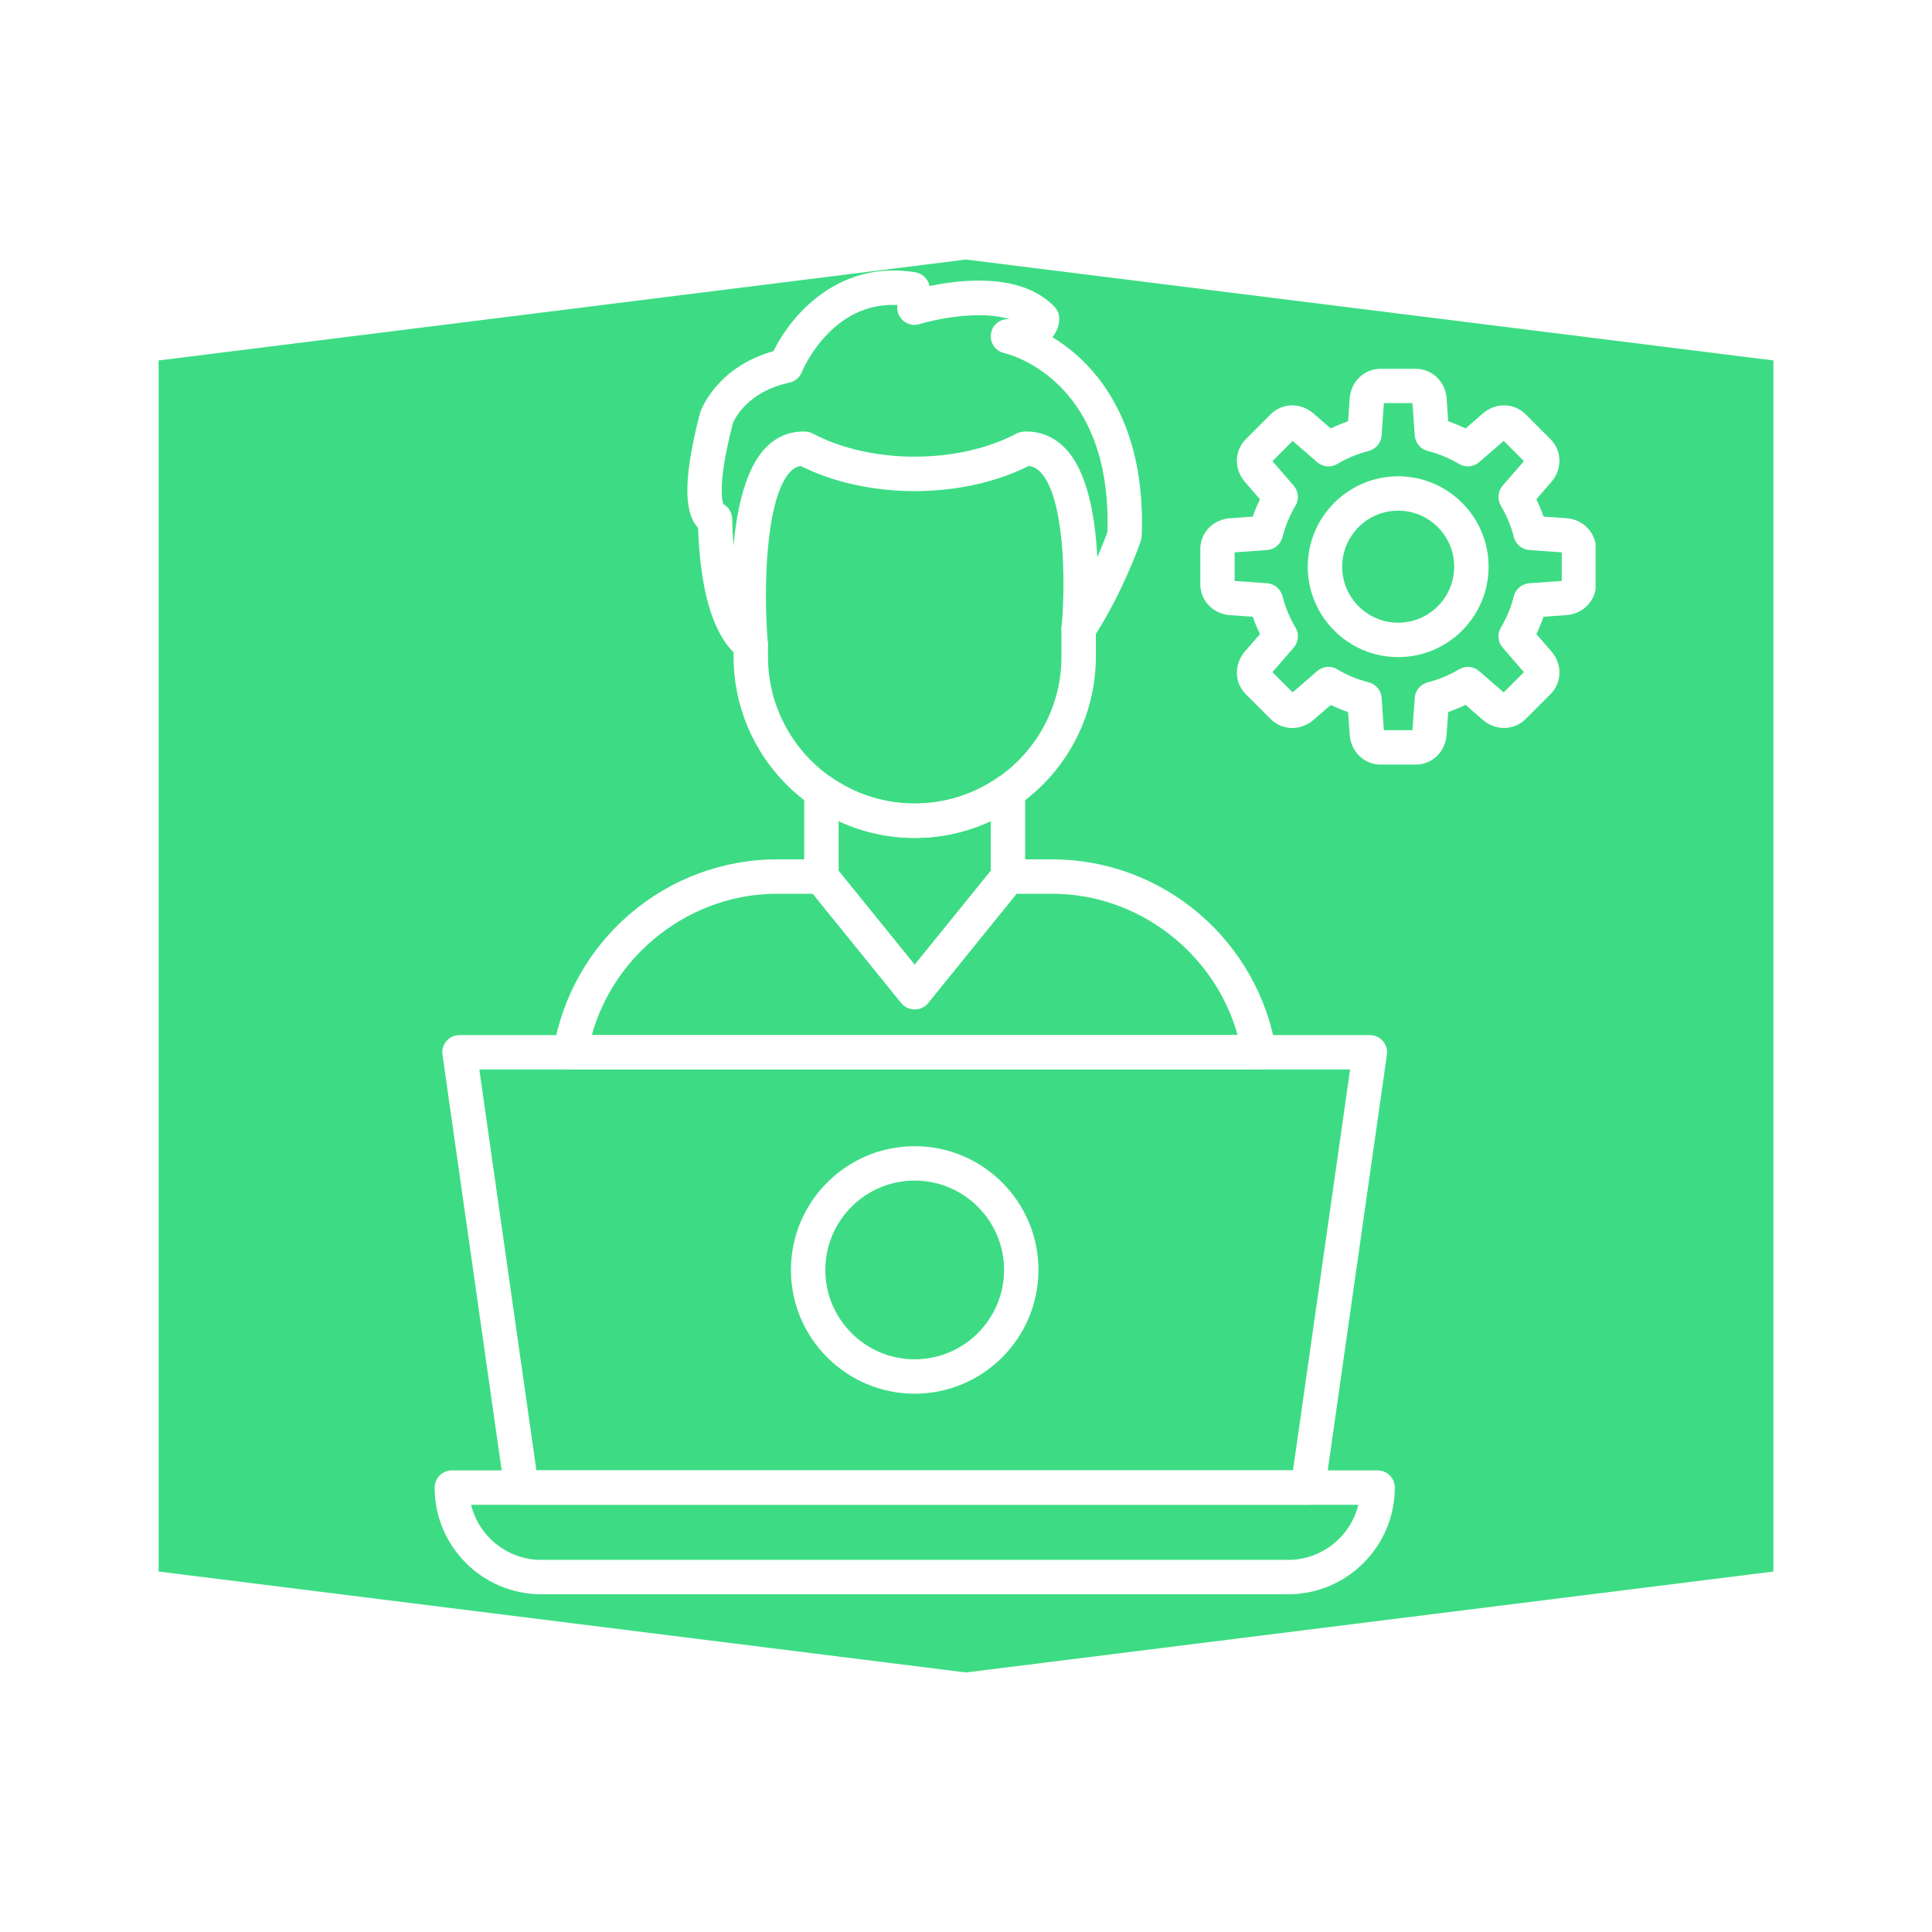 <svg xmlns="http://www.w3.org/2000/svg" xmlns:xlink="http://www.w3.org/1999/xlink" width="1080" zoomAndPan="magnify" viewBox="0 0 810 810" height="1080" preserveAspectRatio="xMidYMid meet" version="1.0"><defs><clipPath id="833e68124a"><path d="M 66.496 108.809 L 744 108.809 L 744 701.191 L 66.496 701.191 Z M 66.496 108.809 " clip-rule="nonzero"/></clipPath><clipPath id="dd47037f1b"><path d="M 66.496 151.121 L 405 108.809 L 743.504 151.121 L 743.504 658.875 L 405 701.191 L 66.496 658.875 Z M 66.496 151.121 " clip-rule="nonzero"/></clipPath><clipPath id="4fda80891e"><path d="M 182.211 616 L 585 616 L 585 668.309 L 182.211 668.309 Z M 182.211 616 " clip-rule="nonzero"/></clipPath><clipPath id="5841ee802e"><path d="M 503 154 L 668.961 154 L 668.961 321 L 503 321 Z M 503 154 " clip-rule="nonzero"/></clipPath></defs><rect x="-81" width="972" fill="#ffffff" y="-81" height="972" fill-opacity="1"/><rect x="-81" width="972" fill="#ffffff" y="-81" height="972" fill-opacity="1"/><g clip-path="url(#833e68124a)"><g clip-path="url(#dd47037f1b)"><path fill="#3ddc84" d="M 66.496 108.809 L 744.496 108.809 L 744.496 701.191 L 66.496 701.191 Z M 66.496 108.809 " fill-opacity="1" fill-rule="nonzero"/></g></g><path fill="#ffffff" d="M 383.488 423.18 C 381.309 423.18 379.258 422.203 377.879 420.516 L 338.773 372.211 C 337.734 370.922 337.172 369.32 337.172 367.68 L 337.172 331.801 C 337.172 329.113 338.66 326.66 341.039 325.406 C 343.418 324.168 346.293 324.344 348.496 325.883 C 358.832 333.078 370.934 336.895 383.488 336.895 C 396.039 336.895 408.141 333.09 418.477 325.883 C 420.68 324.344 423.559 324.168 425.934 325.406 C 428.312 326.645 429.801 329.113 429.801 331.801 L 429.801 367.68 C 429.801 369.332 429.238 370.934 428.199 372.211 L 389.094 420.516 C 387.73 422.191 385.664 423.18 383.488 423.18 Z M 351.59 365.113 L 383.488 404.508 L 415.387 365.113 L 415.387 344.242 C 405.438 348.883 394.598 351.301 383.488 351.301 C 372.375 351.301 361.535 348.883 351.59 344.242 Z M 351.59 365.113 " fill-opacity="1" fill-rule="nonzero"/><path fill="#ffffff" d="M 383.488 351.301 C 341.613 351.301 307.562 317.234 307.562 275.375 L 307.562 270.531 C 307.562 266.555 310.793 263.324 314.773 263.324 C 318.75 263.324 321.98 266.555 321.98 270.531 L 321.98 275.375 C 321.98 309.289 349.574 336.895 383.5 336.895 C 417.414 336.895 445.02 309.301 445.02 275.375 L 445.02 263.711 C 445.02 259.734 448.246 256.504 452.227 256.504 C 456.207 256.504 459.434 259.734 459.434 263.711 L 459.434 275.375 C 459.422 317.234 425.359 351.301 383.488 351.301 Z M 383.488 351.301 " fill-opacity="1" fill-rule="nonzero"/><path fill="#ffffff" d="M 314.758 277.742 C 312.418 277.742 310.293 276.602 308.977 274.824 C 305.074 271.309 294.062 260.934 292.672 221.352 C 292.359 221.016 292.059 220.641 291.781 220.25 C 288.453 215.609 285 205.672 293.484 173.172 C 293.535 172.973 293.598 172.773 293.672 172.586 C 293.961 171.785 300.582 153.84 324.281 147.219 C 331.816 131.812 351.762 108.926 383.773 114.156 C 386.414 114.594 388.605 116.445 389.457 118.984 C 389.52 119.176 389.617 119.5 389.742 119.938 C 403.133 117.109 428.352 114.258 442.102 128.621 C 443.293 129.859 443.992 131.488 444.094 133.203 C 444.156 134.266 444.105 137.832 441.238 141.363 C 444.992 143.652 449.035 146.594 453.027 150.348 C 465.605 162.172 480.258 184.688 478.656 224.805 C 478.633 225.508 478.496 226.195 478.27 226.859 C 477.969 227.734 470.699 248.645 458.258 267.656 C 456.445 270.434 452.965 271.609 449.836 270.508 C 446.707 269.406 444.73 266.316 445.043 263.012 C 446.922 243.402 446.195 208.398 436.258 197.977 C 434.746 196.387 433.168 195.559 431.266 195.371 C 403.258 209.414 363.777 209.414 335.758 195.387 C 334.117 195.586 332.73 196.348 331.367 197.773 C 320.84 208.727 320.004 247.707 321.941 269.781 C 321.953 269.906 321.969 270.043 321.969 270.168 C 322.156 274.086 319.176 277.441 315.258 277.703 C 315.098 277.727 314.922 277.742 314.758 277.742 Z M 430.379 180.918 C 436.609 180.918 442.227 183.371 446.684 188.039 C 456.031 197.84 459.211 216.934 460.035 233.641 C 462.199 228.672 463.652 224.844 464.277 223.141 C 466.355 159.031 422.855 148.445 421.004 148.031 C 417.438 147.219 415.012 143.863 415.41 140.223 C 415.797 136.582 418.852 133.816 422.508 133.789 C 422.77 133.789 423.02 133.789 423.258 133.777 C 410.77 130 392.383 133.754 385.516 135.879 C 383.098 136.633 380.473 136.055 378.582 134.379 C 376.742 132.738 375.867 130.273 376.254 127.859 C 365.117 127.371 355.293 131.449 346.945 140.035 C 339.602 147.594 336.145 155.965 336.121 156.055 C 335.23 158.293 333.281 159.934 330.926 160.434 C 313.594 164.137 308.113 175.414 307.312 177.266 C 301.055 201.406 302.57 209.352 303.258 211.34 C 305.438 212.555 306.914 214.855 306.961 217.496 C 307.039 221.152 307.199 225.043 307.512 228.973 C 308.965 212.918 312.621 196.461 320.941 187.801 C 325.547 183.008 331.352 180.656 337.762 180.957 C 338.824 181.008 339.852 181.293 340.789 181.781 C 365.117 194.684 401.82 194.684 426.148 181.781 C 427.086 181.281 428.113 181.008 429.176 180.957 C 429.59 180.93 429.988 180.918 430.379 180.918 Z M 300.316 210.441 Z M 300.305 210.441 Z M 300.293 210.441 Z M 300.293 210.441 " fill-opacity="1" fill-rule="nonzero"/><path fill="#ffffff" d="M 527.836 448.371 L 239.148 448.371 C 237.035 448.371 235.031 447.445 233.656 445.832 C 232.289 444.215 231.691 442.09 232.027 440 C 235.621 418.035 246.984 397.891 264.016 383.246 C 281.246 368.445 303.184 360.285 325.797 360.285 L 344.379 360.285 C 347.094 360.285 349.461 361.785 350.688 364 L 383.488 404.508 L 416.285 364 C 417.512 361.785 419.879 360.285 422.594 360.285 L 441.176 360.285 C 463.777 360.285 485.727 368.445 502.961 383.246 C 519.992 397.891 531.355 418.051 534.945 440 C 535.285 442.09 534.695 444.215 533.332 445.832 C 531.953 447.445 529.953 448.371 527.836 448.371 Z M 248.109 433.969 L 518.879 433.969 C 509.34 399.652 477.344 374.715 441.176 374.715 L 426.172 374.715 L 389.082 420.516 C 387.715 422.203 385.652 423.18 383.473 423.18 C 381.297 423.18 379.246 422.203 377.867 420.516 L 340.777 374.715 L 325.773 374.715 C 289.645 374.699 257.645 399.641 248.109 433.969 Z M 248.109 433.969 " fill-opacity="1" fill-rule="nonzero"/><path fill="#ffffff" d="M 548.348 630.891 L 218.625 630.891 C 215.035 630.891 211.992 628.25 211.492 624.695 L 185.512 442.188 C 185.211 440.125 185.84 438.023 187.203 436.445 C 188.566 434.867 190.555 433.969 192.645 433.969 L 574.34 433.969 C 576.43 433.969 578.418 434.867 579.785 436.445 C 581.148 438.023 581.773 440.113 581.473 442.188 L 555.48 624.695 C 554.98 628.25 551.941 630.891 548.348 630.891 Z M 224.883 616.473 L 542.09 616.473 L 566.031 448.383 L 200.957 448.383 Z M 224.883 616.473 " fill-opacity="1" fill-rule="nonzero"/><g clip-path="url(#4fda80891e)"><path fill="#ffffff" d="M 540.039 668.406 L 226.949 668.406 C 202.281 668.406 182.223 648.348 182.223 623.684 C 182.223 619.703 185.449 616.473 189.43 616.473 L 577.57 616.473 C 581.547 616.473 584.777 619.703 584.777 623.684 C 584.766 648.348 564.703 668.406 540.039 668.406 Z M 197.5 630.891 C 200.742 644.129 212.719 653.992 226.949 653.992 L 540.039 653.992 C 554.266 653.992 566.242 644.129 569.484 630.891 Z M 197.5 630.891 " fill-opacity="1" fill-rule="nonzero"/></g><path fill="#ffffff" d="M 383.488 584.312 C 354.879 584.312 331.602 561.035 331.602 532.43 C 331.602 503.82 354.879 480.547 383.488 480.547 C 412.094 480.547 435.371 503.82 435.371 532.43 C 435.371 561.035 412.105 584.312 383.488 584.312 Z M 383.488 494.961 C 362.824 494.961 346.02 511.77 346.02 532.43 C 346.02 553.09 362.824 569.895 383.488 569.895 C 404.148 569.895 420.953 553.09 420.953 532.43 C 420.953 511.77 404.148 494.961 383.488 494.961 Z M 383.488 494.961 " fill-opacity="1" fill-rule="nonzero"/><g clip-path="url(#5841ee802e)"><path fill="#ffffff" d="M 593.562 320.551 L 578.832 320.551 C 571.949 320.551 566.395 315.195 565.879 308.102 L 565.203 298.551 C 562.727 297.699 560.301 296.688 557.934 295.535 L 550.699 301.816 C 545.32 306.484 537.598 306.336 532.73 301.469 L 522.32 291.055 C 517.449 286.188 517.301 278.465 521.969 273.086 L 528.25 265.852 C 527.098 263.488 526.086 261.059 525.234 258.582 L 515.688 257.906 C 508.59 257.406 503.234 251.836 503.234 244.953 L 503.234 230.223 C 503.234 223.34 508.59 217.773 515.688 217.273 L 525.234 216.598 C 526.086 214.117 527.098 211.691 528.25 209.324 L 521.969 202.094 C 517.301 196.711 517.449 188.992 522.32 184.121 L 532.73 173.711 C 537.598 168.844 545.32 168.691 550.688 173.359 L 557.922 179.641 C 560.285 178.492 562.715 177.477 565.191 176.625 L 565.867 167.078 C 566.367 159.969 571.938 154.625 578.82 154.625 L 593.551 154.625 C 600.434 154.625 606 159.984 606.5 167.078 L 607.176 176.625 C 609.656 177.477 612.082 178.492 614.449 179.641 L 621.68 173.359 C 627.062 168.691 634.785 168.844 639.641 173.711 L 650.051 184.121 C 654.918 188.992 655.055 196.711 650.402 202.082 L 644.121 209.312 C 645.27 211.68 646.285 214.105 647.137 216.586 L 656.684 217.262 C 663.777 217.762 669.137 223.328 669.137 230.211 L 669.137 244.941 C 669.137 251.824 663.777 257.379 656.684 257.895 L 647.137 258.57 C 646.285 261.047 645.27 263.477 644.121 265.84 L 650.402 273.074 C 655.07 278.453 654.918 286.176 650.051 291.031 L 639.641 301.441 C 634.77 306.312 627.051 306.461 621.668 301.793 L 614.438 295.512 C 612.07 296.664 609.645 297.676 607.164 298.527 L 606.488 308.074 C 606 315.195 600.434 320.551 593.562 320.551 Z M 580.195 306.137 L 592.184 306.137 L 593.148 292.559 C 593.375 289.453 595.551 286.852 598.566 286.074 C 603.184 284.898 607.617 283.059 611.734 280.617 C 614.41 279.031 617.789 279.332 620.141 281.371 L 630.43 290.293 L 638.914 281.809 L 629.992 271.52 C 627.949 269.168 627.652 265.777 629.238 263.113 C 631.691 258.996 633.52 254.578 634.695 249.945 C 635.461 246.93 638.074 244.754 641.18 244.527 L 654.758 243.566 L 654.758 231.574 L 641.18 230.613 C 638.074 230.387 635.473 228.211 634.695 225.195 C 633.52 220.574 631.68 216.145 629.238 212.027 C 627.652 209.352 627.949 205.973 629.992 203.621 L 638.914 193.332 L 630.43 184.848 L 620.141 193.77 C 617.789 195.812 614.398 196.109 611.734 194.523 C 607.617 192.07 603.199 190.242 598.566 189.066 C 595.551 188.301 593.375 185.688 593.148 182.582 L 592.184 169.004 L 580.195 169.004 L 579.234 182.582 C 579.008 185.688 576.832 188.289 573.816 189.066 C 569.195 190.242 564.766 192.082 560.648 194.523 C 557.973 196.109 554.594 195.812 552.242 193.77 L 541.953 184.848 L 533.469 193.332 L 542.391 203.621 C 544.43 205.973 544.73 209.363 543.141 212.027 C 540.691 216.133 538.863 220.562 537.688 225.195 C 536.922 228.211 534.309 230.387 531.203 230.613 L 517.625 231.574 L 517.625 243.566 L 531.203 244.527 C 534.309 244.754 536.91 246.93 537.688 249.934 C 538.863 254.566 540.703 258.996 543.141 263.098 C 544.73 265.777 544.43 269.168 542.391 271.508 L 533.469 281.797 L 541.953 290.281 L 552.242 281.355 C 554.594 279.316 557.973 279.016 560.648 280.605 C 564.766 283.059 569.195 284.887 573.816 286.062 C 576.832 286.824 579.008 289.441 579.234 292.547 Z M 580.195 306.137 " fill-opacity="1" fill-rule="nonzero"/></g><path fill="#ffffff" d="M 586.191 275.5 C 565.293 275.5 548.285 258.492 548.285 237.594 C 548.285 216.695 565.293 199.691 586.191 199.691 C 607.09 199.691 624.098 216.695 624.098 237.594 C 624.098 258.492 607.102 275.5 586.191 275.5 Z M 586.191 214.094 C 573.238 214.094 562.703 224.629 562.703 237.582 C 562.703 250.535 573.238 261.07 586.191 261.07 C 599.145 261.07 609.68 250.535 609.68 237.582 C 609.68 224.645 599.145 214.094 586.191 214.094 Z M 586.191 214.094 " fill-opacity="1" fill-rule="nonzero"/></svg>